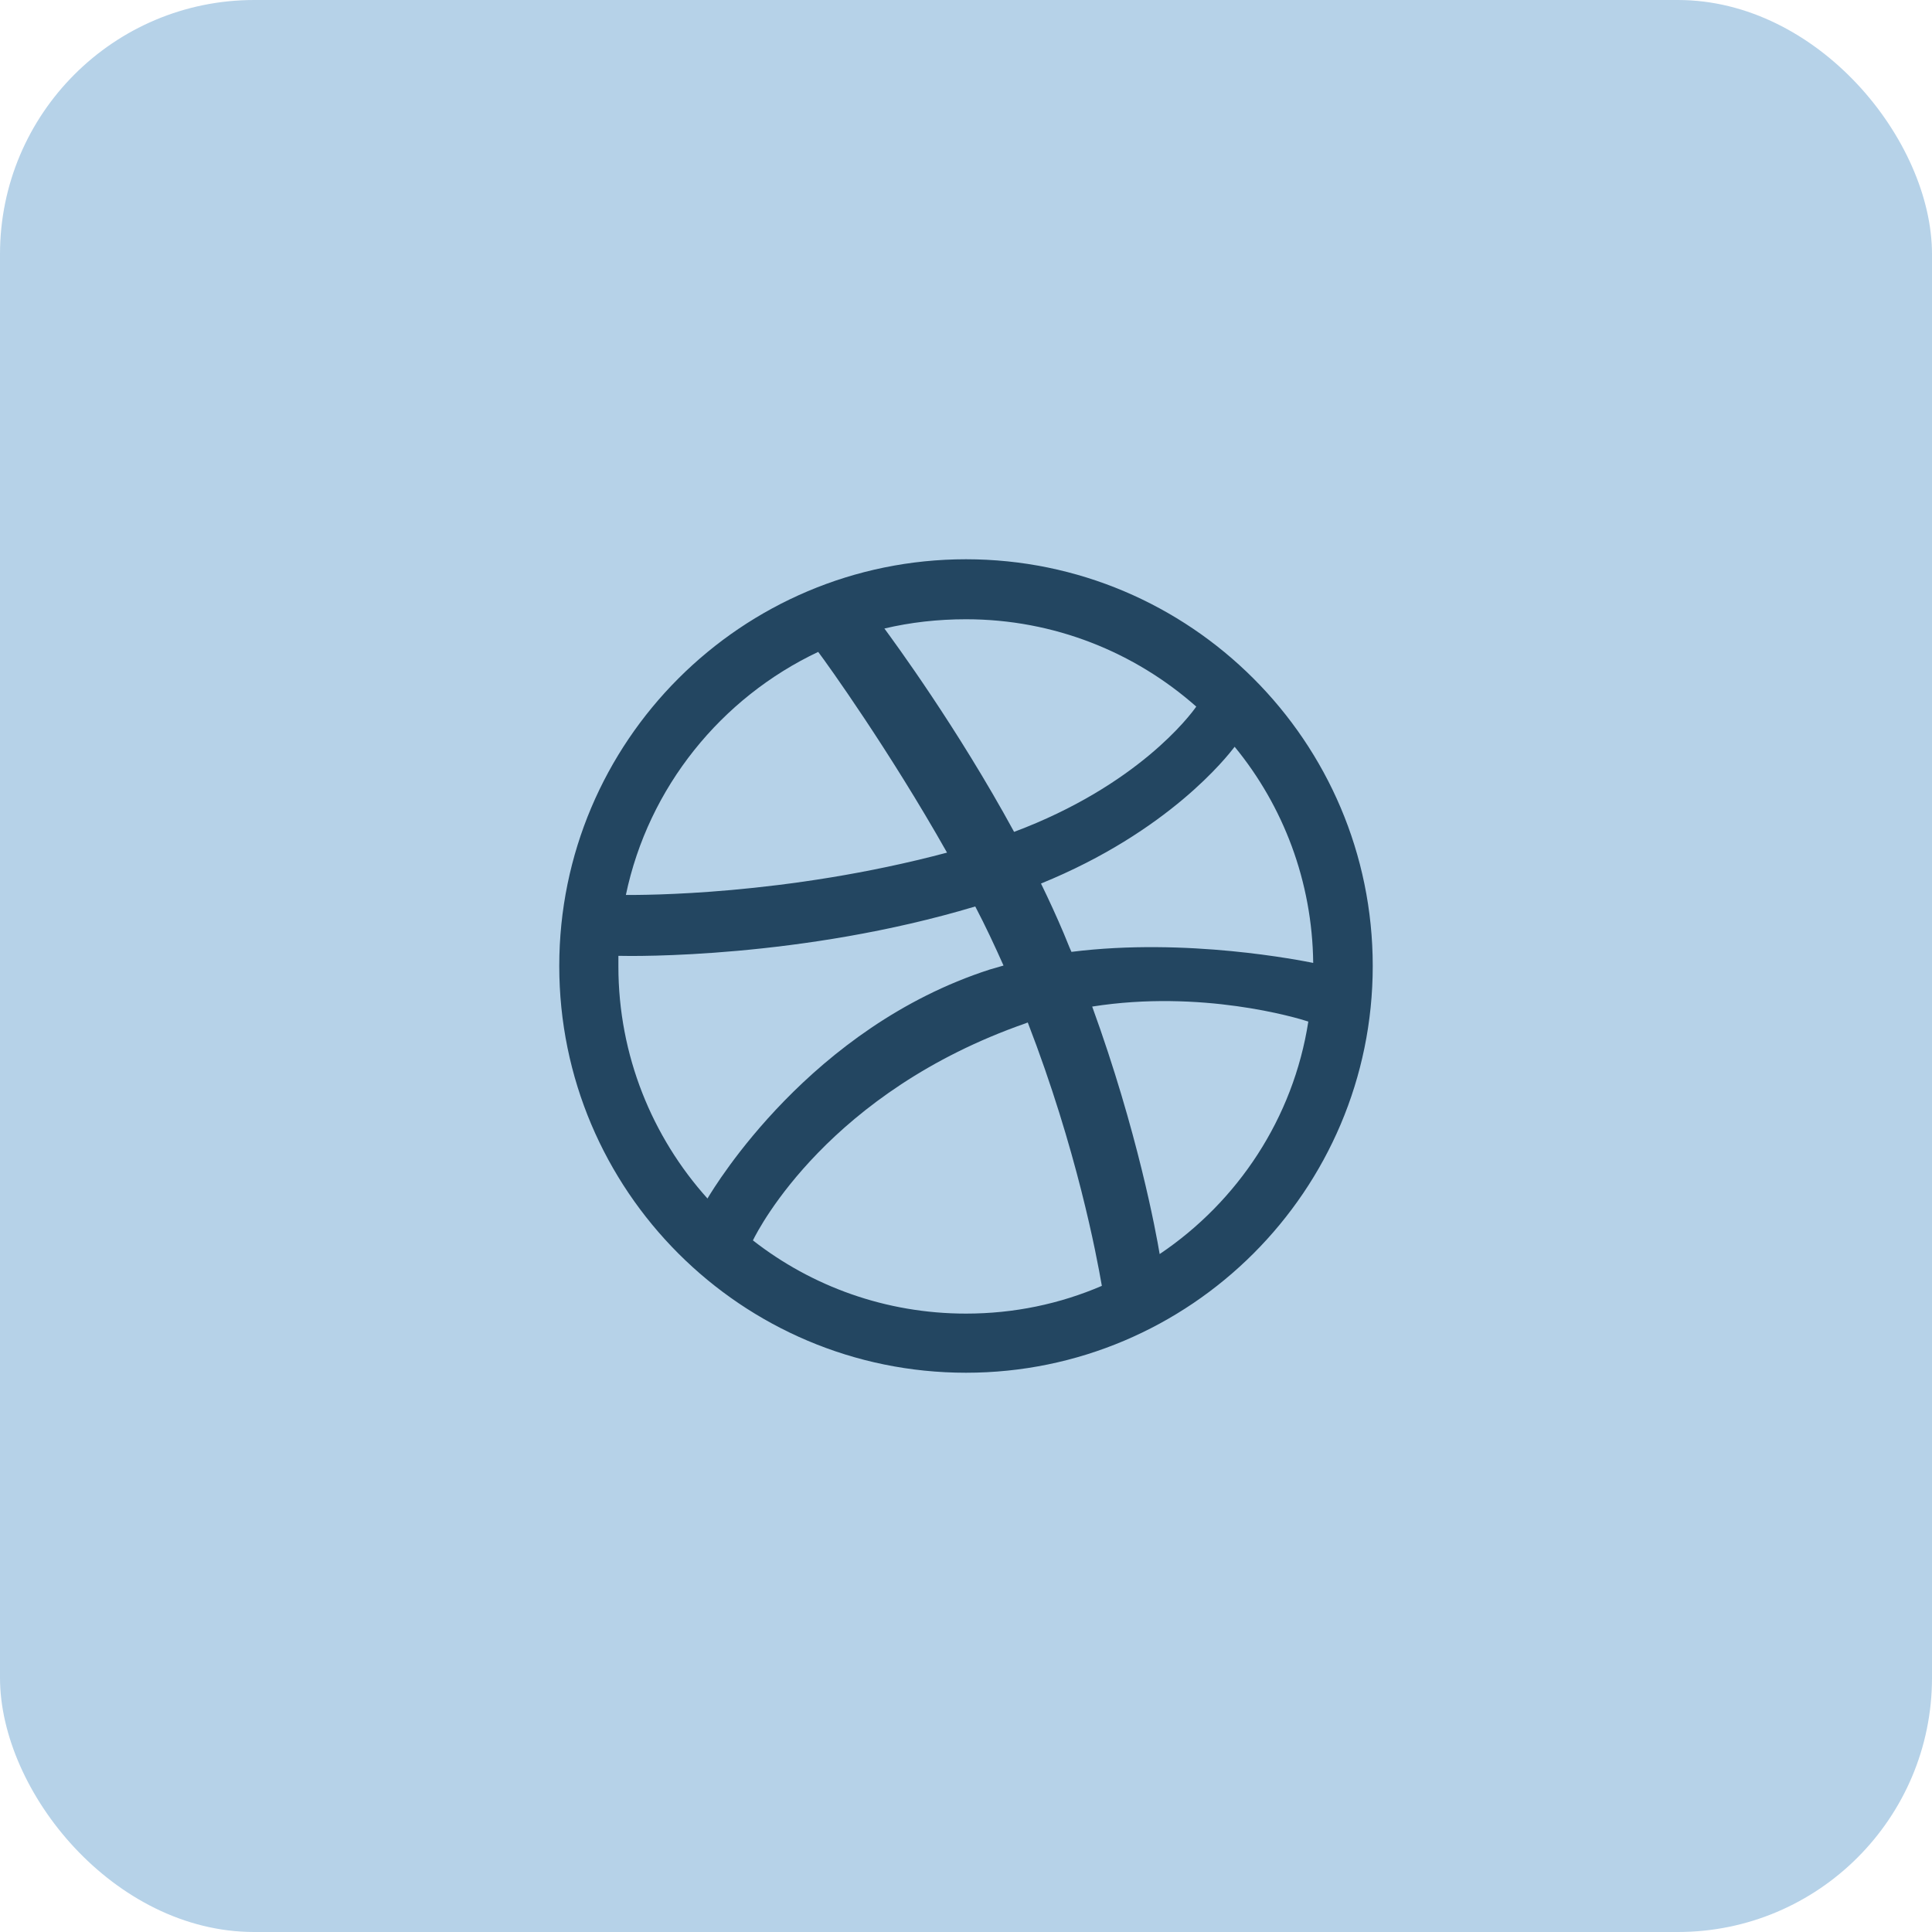 <svg class="custom-button-svg" width="38" height="38" viewBox="0 0 38 38" fill="none" xmlns="http://www.w3.org/2000/svg">
<rect width="38" height="38" rx="5" fill="#B6D2E8"/>
<path fill-rule="evenodd" clip-rule="evenodd" d="M19 11C14.584 11 11 14.584 11 19C11 23.416 14.584 27 19 27C23.408 27 27 23.416 27 19C27 14.584 23.408 11 19 11ZM24.284 14.688C25.239 15.85 25.811 17.334 25.829 18.939C25.603 18.896 23.347 18.436 21.074 18.722C21.022 18.61 20.978 18.488 20.926 18.367C20.787 18.037 20.631 17.698 20.475 17.378C22.991 16.354 24.137 14.879 24.284 14.688ZM19 12.18C20.735 12.18 22.323 12.831 23.529 13.898C23.408 14.072 22.375 15.451 19.946 16.362C18.826 14.306 17.586 12.623 17.395 12.362C17.907 12.241 18.445 12.18 19 12.18ZM16.093 12.822C16.276 13.065 17.49 14.757 18.627 16.77C15.434 17.62 12.614 17.603 12.31 17.603C12.753 15.486 14.184 13.725 16.093 12.822ZM12.163 19.009C12.163 18.939 12.163 18.87 12.163 18.8C12.458 18.809 15.772 18.852 19.182 17.829C19.382 18.21 19.564 18.601 19.738 18.991C19.651 19.017 19.555 19.043 19.468 19.069C15.946 20.206 14.072 23.312 13.915 23.573C12.831 22.367 12.163 20.761 12.163 19.009ZM19 25.837C17.421 25.837 15.963 25.299 14.809 24.397C14.931 24.145 16.319 21.473 20.171 20.128C20.189 20.119 20.197 20.119 20.215 20.111C21.178 22.601 21.568 24.692 21.672 25.291C20.848 25.646 19.946 25.837 19 25.837ZM22.809 24.666C22.74 24.249 22.375 22.254 21.482 19.798C23.625 19.46 25.499 20.015 25.733 20.093C25.438 21.994 24.345 23.633 22.809 24.666Z" fill="#234661"/>
</svg>
